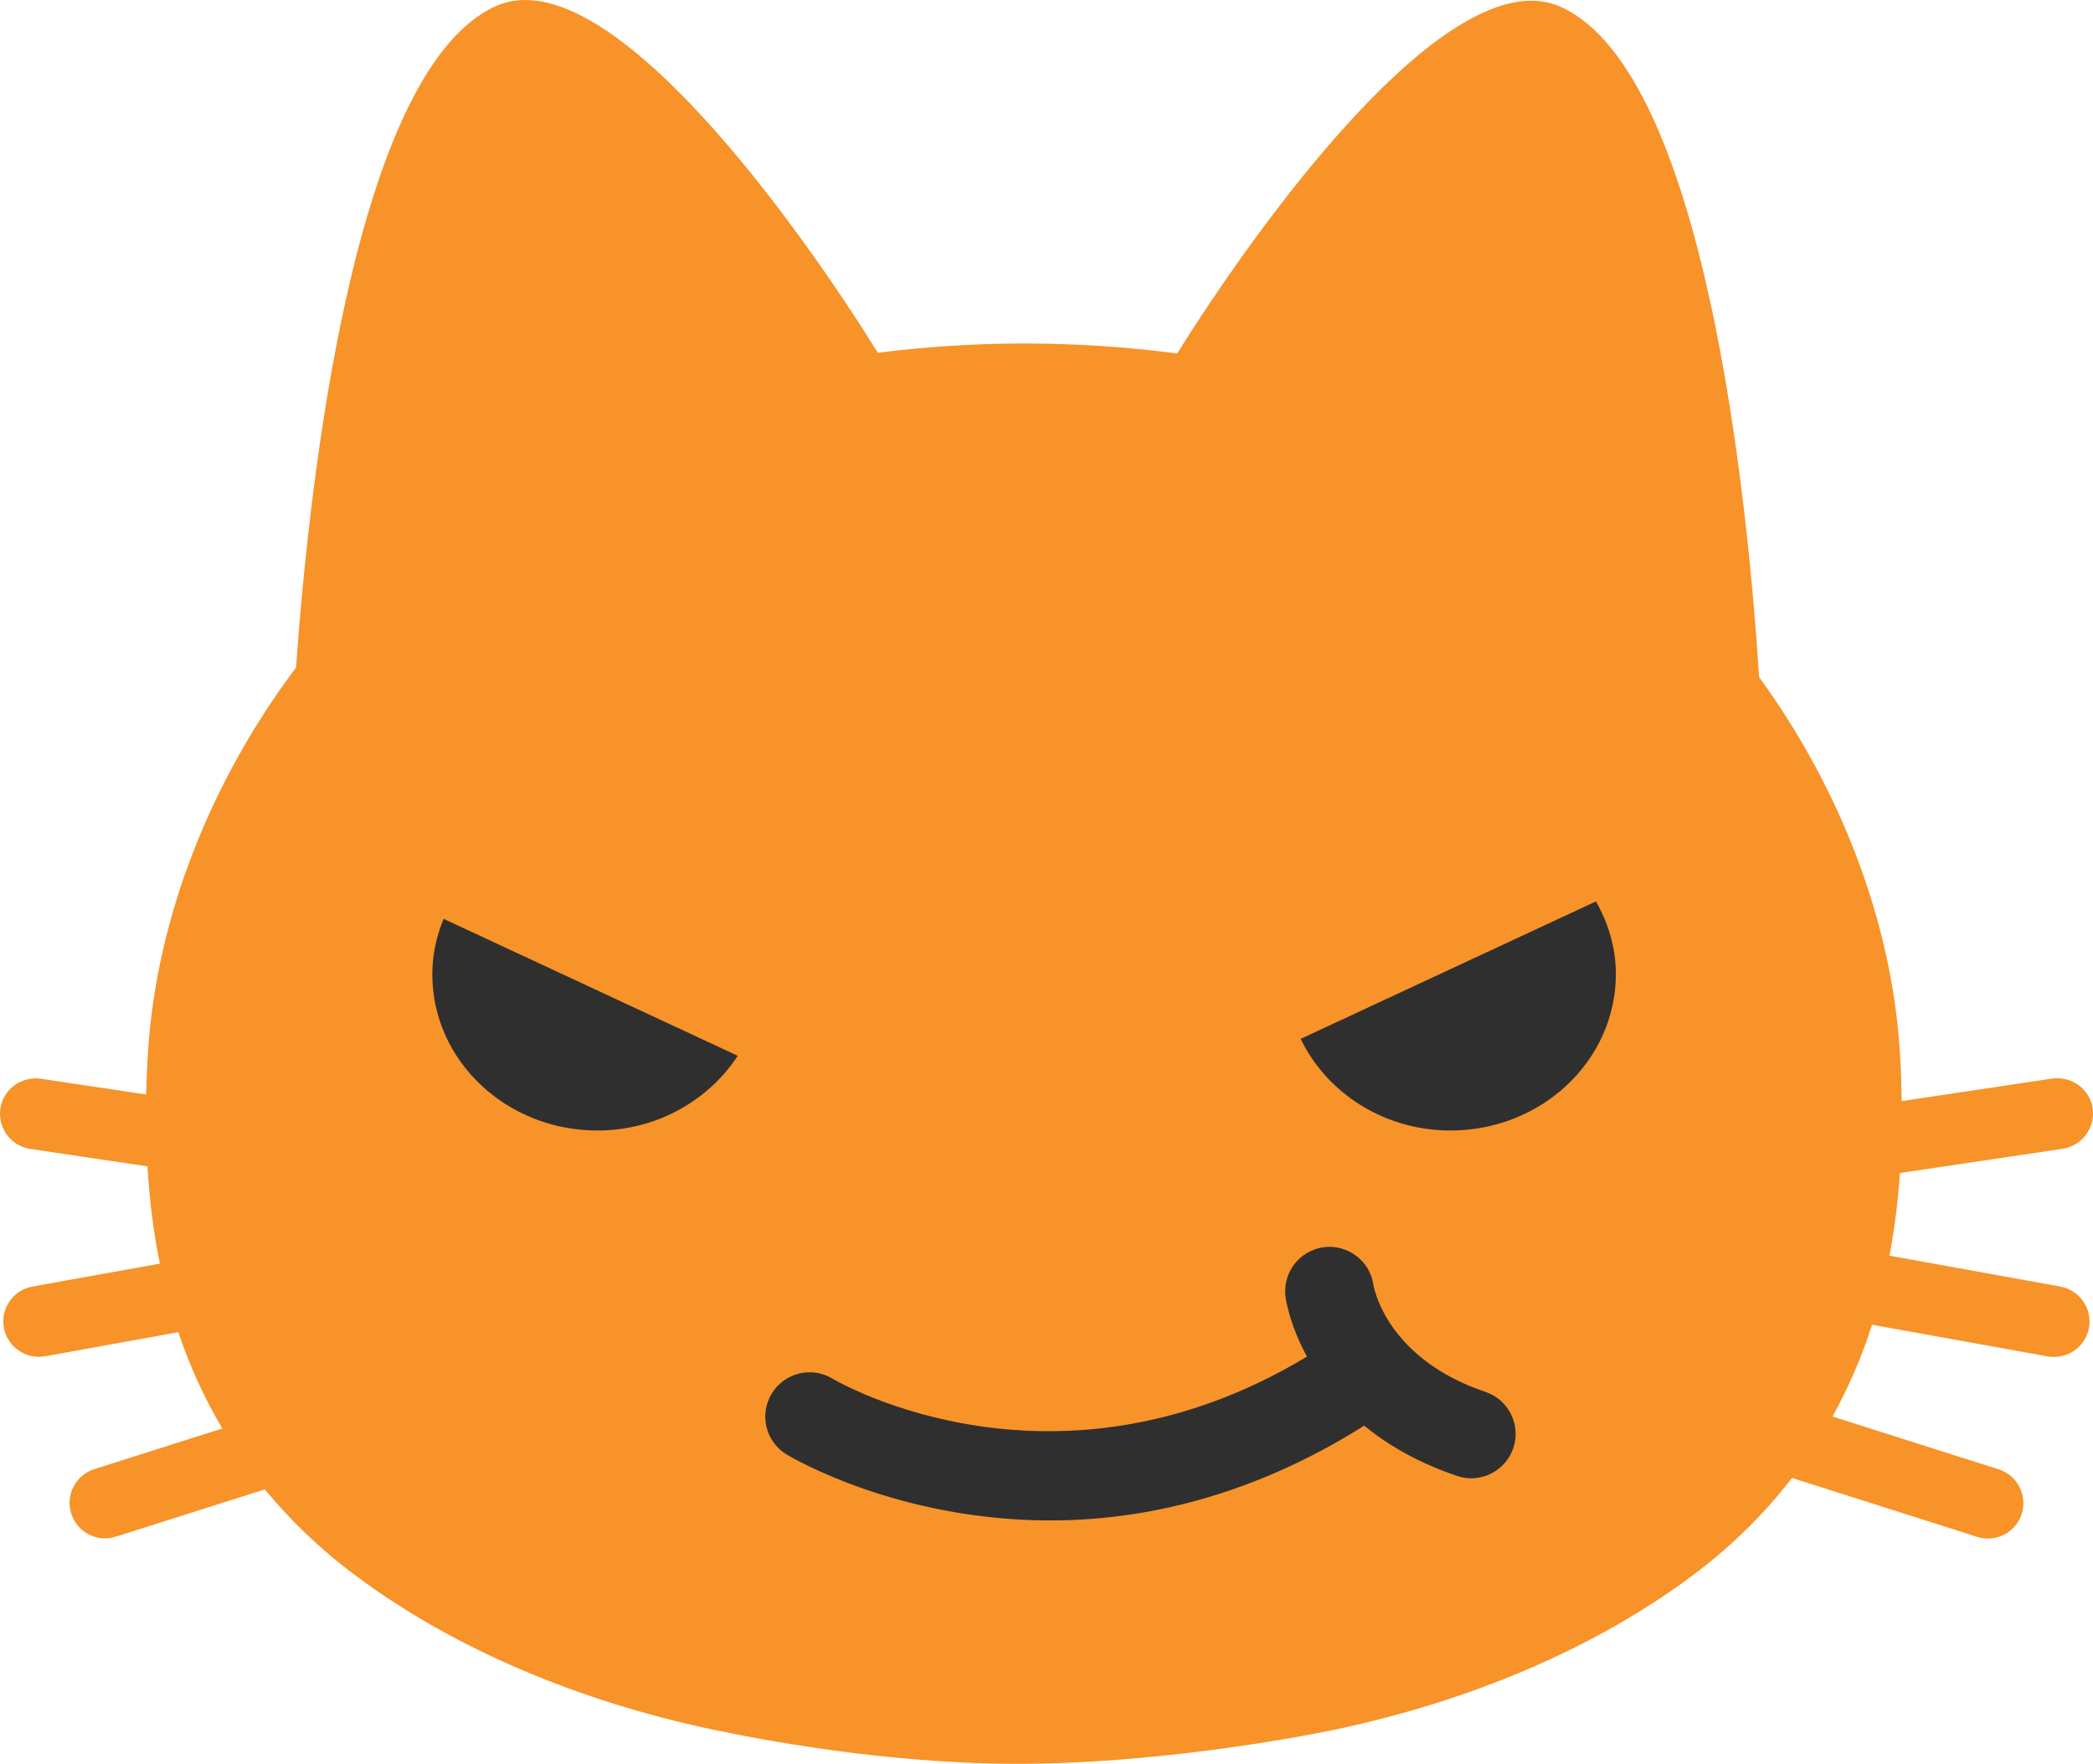 <?xml version="1.0" encoding="UTF-8" standalone="no"?>
<!-- Generator: Adobe Illustrator 16.0.0, SVG Export Plug-In . SVG Version: 6.00 Build 0)  -->

<svg
   xmlns:dc="http://purl.org/dc/elements/1.1/"
   xmlns:cc="http://creativecommons.org/ns#"
   xmlns:rdf="http://www.w3.org/1999/02/22-rdf-syntax-ns#"
   xmlns:svg="http://www.w3.org/2000/svg"
   xmlns="http://www.w3.org/2000/svg"
   xmlns:sodipodi="http://sodipodi.sourceforge.net/DTD/sodipodi-0.dtd"
   xmlns:inkscape="http://www.inkscape.org/namespaces/inkscape"
   version="1.1"
   id="レイヤー_1"
   x="0px"
   y="0px"
   width="126.085"
   height="106.252"
   viewBox="0 0 126.085 106.252"
   enable-background="new 0 0 128 128"
   xml:space="preserve"
   inkscape:version="0.91 r13725"
   sodipodi:docname="cat_plotting.svg"><defs
     id="defs4976" /><sodipodi:namedview
     pagecolor="#ffffff"
     bordercolor="#666666"
     borderopacity="1"
     objecttolerance="10"
     gridtolerance="10"
     guidetolerance="10"
     inkscape:pageopacity="0"
     inkscape:pageshadow="2"
     inkscape:window-width="640"
     inkscape:window-height="480"
     id="namedview4974"
     showgrid="false"
     fit-margin-top="0"
     fit-margin-left="0"
     fit-margin-right="0"
     fit-margin-bottom="0"
     inkscape:zoom="5.265625"
     inkscape:cx="34.55612"
     inkscape:cy="56.92"
     inkscape:current-layer="レイヤー_1" /><g
     id="g4968"
     transform="translate(-0.957,-14.668)"><path
       d="m 107.84,81.88 c 0,15.9 -19.34,28.8 -43.2,28.8 -23.86,0 -43.2,-12.9 -43.2,-28.8 0,-15.91 19.34,-28.8 43.2,-28.8 23.85,0 43.2,12.89 43.2,28.8 z"
       id="path4970"
       inkscape:connector-curvature="0"
       style="fill:#2f2f2f" /><path
       d="m 125.08,92.17 -10.3,-1.86 c 0.31,-1.64 0.52,-3.3 0.63,-4.98 l 9.81,-1.46 c 1.16,-0.18 1.97,-1.26 1.8,-2.43 -0.17,-1.17 -1.25,-1.95 -2.43,-1.8 L 115.52,81 C 115.5,79.97 115.47,78.95 115.4,77.92 114.88,70.14 111.85,62.23 106.93,55.46 106.24,44.8 103.69,19.05 95,15.09 88.19,11.99 76.35,28.78 71.87,35.96 c -3.05,-0.4 -6.15,-0.6 -9.23,-0.6 -2.94,0 -5.89,0.19 -8.8,0.56 C 49.35,28.68 37.62,11.97 30.82,15.04 22.25,18.91 19.57,43.95 18.79,54.88 13.62,61.77 10.42,69.91 9.88,77.92 9.82,78.81 9.78,79.71 9.76,80.6 L 3.4,79.65 c -1.16,-0.15 -2.25,0.63 -2.42,1.8 -0.17,1.17 0.63,2.25 1.8,2.43 l 7.06,1.05 c 0.12,1.98 0.35,3.94 0.75,5.86 l -7.68,1.38 c -1.16,0.21 -1.93,1.32 -1.72,2.48 0.19,1.03 1.09,1.75 2.1,1.75 0.12,0 0.25,-0.01 0.38,-0.03 l 8.03,-1.45 c 0.67,2 1.55,3.94 2.65,5.8 l -7.71,2.45 c -1.12,0.35 -1.75,1.55 -1.39,2.68 0.29,0.91 1.13,1.49 2.03,1.49 0.21,0 0.43,-0.03 0.65,-0.1 l 8.98,-2.85 c 1.53,1.85 3.33,3.6 5.48,5.2 6.05,4.51 13.57,7.57 21.33,9.23 2.95,0.63 10.56,2.1 18.55,2.1 7.99,0 16.35,-1.47 19.3,-2.1 7.75,-1.66 15.28,-4.72 21.33,-9.23 2.41,-1.8 4.38,-3.78 6.01,-5.89 l 11.16,3.55 c 0.21,0.07 0.43,0.1 0.65,0.1 0.9,0 1.74,-0.58 2.03,-1.49 0.35,-1.12 -0.27,-2.33 -1.39,-2.68 L 111.35,100 c 0.98,-1.78 1.78,-3.63 2.38,-5.53 l 10.59,1.91 c 0.13,0.02 0.26,0.03 0.38,0.03 1.01,0 1.91,-0.72 2.1,-1.75 0.21,-1.16 -0.56,-2.27 -1.72,-2.49 z m -88.14,-9.4 c -5.48,0 -9.94,-4.21 -9.94,-9.41 0,-1.18 0.25,-2.3 0.68,-3.34 l 17.72,8.25 c -1.76,2.69 -4.88,4.5 -8.46,4.5 z m 55.18,19.13 c -0.38,1.11 -1.41,1.82 -2.53,1.82 -0.28,0 -0.57,-0.04 -0.85,-0.14 -2.37,-0.8 -4.19,-1.87 -5.6,-3.03 -6.84,4.31 -13.38,5.71 -18.9,5.71 -9.12,0 -15.47,-3.72 -15.89,-3.97 -1.26,-0.76 -1.67,-2.39 -0.91,-3.66 0.76,-1.26 2.39,-1.67 3.65,-0.92 0.56,0.33 13.55,7.76 28.6,-1.32 -1.05,-1.92 -1.27,-3.45 -1.29,-3.59 -0.19,-1.46 0.83,-2.8 2.3,-3 1.45,-0.18 2.78,0.82 2.99,2.26 0.04,0.25 0.85,4.47 6.76,6.46 1.39,0.47 2.14,1.98 1.67,3.38 z M 88.34,82.77 c -4.02,0 -7.46,-2.27 -9.03,-5.52 L 97.1,68.97 c 0.74,1.31 1.2,2.79 1.2,4.38 -0.01,5.21 -4.47,9.42 -9.96,9.42 z"
       id="path4972"
       inkscape:connector-curvature="0"
       style="fill:#f79329" /></g></svg>